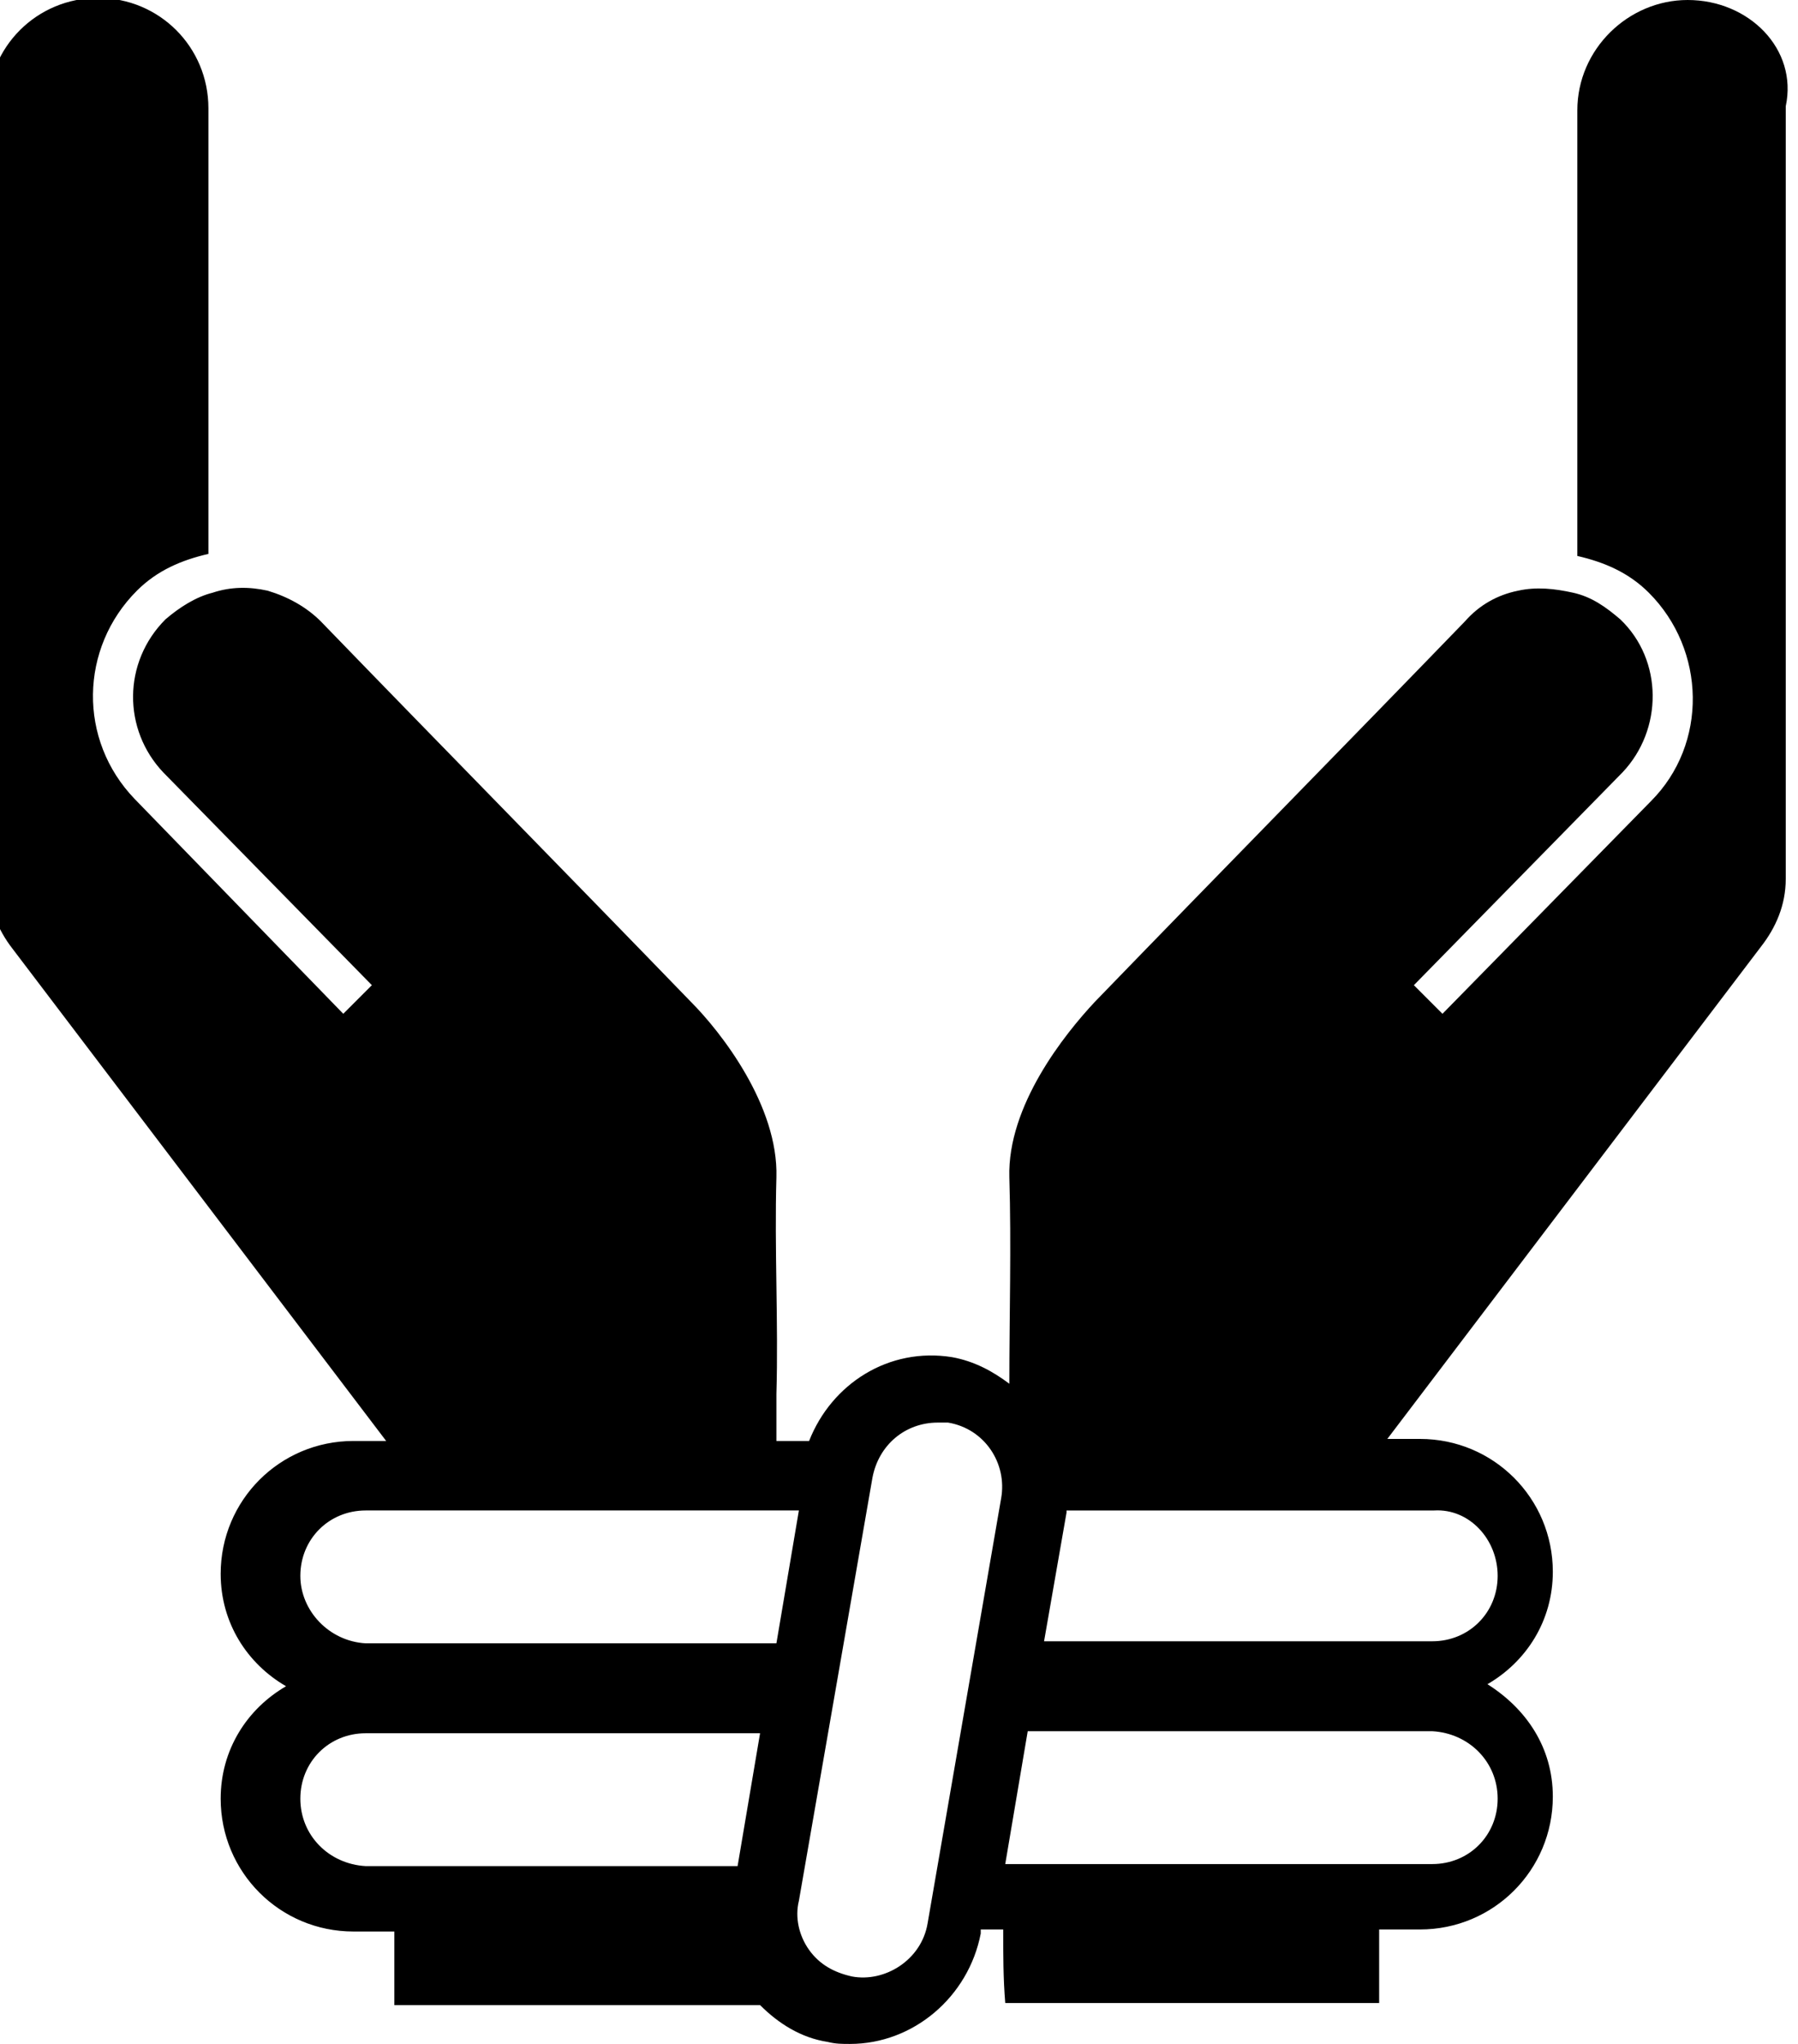 <?xml version="1.0" encoding="utf-8"?>
<!-- Generator: Adobe Illustrator 19.0.0, SVG Export Plug-In . SVG Version: 6.00 Build 0)  -->
<svg version="1.1" id="Layer_1" xmlns="http://www.w3.org/2000/svg" xmlns:xlink="http://www.w3.org/1999/xlink" x="0px" y="0px"
	 viewBox="-261 347 88 100" style="enable-background:new -261 347 88 100;" xml:space="preserve">
<path d="M-178.4,347c-2.9,0-5.4,2.4-5.4,5.4v21.8c1.3,0.3,2.5,0.8,3.5,1.8c2.8,2.8,2.9,7.4,0.1,10.2l-10.2,10.4l-1.4-1.4l10.2-10.4
	c2-2.1,2-5.5-0.1-7.5c-0.7-0.6-1.4-1.1-2.3-1.3c-0.9-0.2-1.8-0.3-2.7-0.1c-1,0.2-1.9,0.7-2.6,1.5c-6,6.2-12.1,12.4-18.1,18.6
	c-1.5,1.6-4.3,5.1-4.2,8.6c0.1,3.3,0,6.8,0,10.1c-0.8-0.6-1.7-1.1-2.8-1.3c-3.1-0.5-5.9,1.3-7,4.1h-1.6c0-0.8,0-1.5,0-2.3
	c0.1-3.5-0.1-7.1,0-10.6c0.1-3.5-2.7-7.1-4.2-8.6c-6-6.2-12.1-12.4-18.1-18.6c-0.7-0.7-1.6-1.2-2.6-1.5c-0.9-0.2-1.8-0.2-2.7,0.1
	c-0.8,0.2-1.6,0.7-2.3,1.3c-2.1,2.1-2.1,5.4-0.1,7.5l10.2,10.4l-1.4,1.4l-10.2-10.5c-2.8-2.9-2.7-7.4,0.1-10.2c1-1,2.2-1.5,3.5-1.8
	v-21.8c0-3-2.4-5.4-5.4-5.4c-3,0-5.4,2.4-5.4,5.4v37.8c0,1.2,0.5,2.4,1.2,3.3l18.3,24.1h-1.6c-3.6,0-6.5,2.9-6.5,6.5
	c0,2.4,1.3,4.4,3.2,5.5c-1.9,1.1-3.2,3.1-3.2,5.5c0,3.6,2.9,6.5,6.5,6.5h2v3.6h17.9c0.9,0.9,2,1.6,3.3,1.8c0.4,0.1,0.7,0.1,1.1,0.1
	c3.1,0,5.8-2.3,6.4-5.4l0-0.2h1.1c0,1.2,0,2.4,0.1,3.6h18.3v-3.6h2c3.6,0,6.5-2.9,6.5-6.5c0-2.4-1.3-4.3-3.2-5.5
	c1.9-1.1,3.2-3.1,3.2-5.5c0-3.6-2.9-6.5-6.5-6.5h-1.6l18.3-24.1c0.7-0.9,1.2-2,1.2-3.3v-37.8C-173,349.4-175.4,347-178.4,347z
	 M-246.3,424.1c0-1.8,1.4-3.2,3.2-3.2h21.2l-1.1,6.5h-20.1C-244.9,427.3-246.3,425.8-246.3,424.1z M-246.3,435
	c0-1.8,1.4-3.2,3.2-3.2h19.3l-1.1,6.5h-18.2C-244.9,438.2-246.3,436.8-246.3,435z M-215.6,441.1c-0.3,1.8-2.1,2.9-3.7,2.6
	c-0.9-0.2-1.6-0.6-2.1-1.3c-0.5-0.7-0.7-1.6-0.5-2.4l3.6-20.7c0.3-1.6,1.6-2.7,3.2-2.7c0.2,0,0.4,0,0.5,0c1.8,0.3,2.9,2,2.6,3.7
	L-215.6,441.1z M-187.7,435c0,1.8-1.4,3.2-3.2,3.2h-20.9l1.1-6.5h19.8C-189.1,431.8-187.7,433.2-187.7,435z M-187.7,424.1
	c0,1.8-1.4,3.2-3.2,3.2h-19l1.1-6.3c0,0,0-0.1,0-0.1h18C-189.1,420.8-187.7,422.3-187.7,424.1z"/>
</svg>
